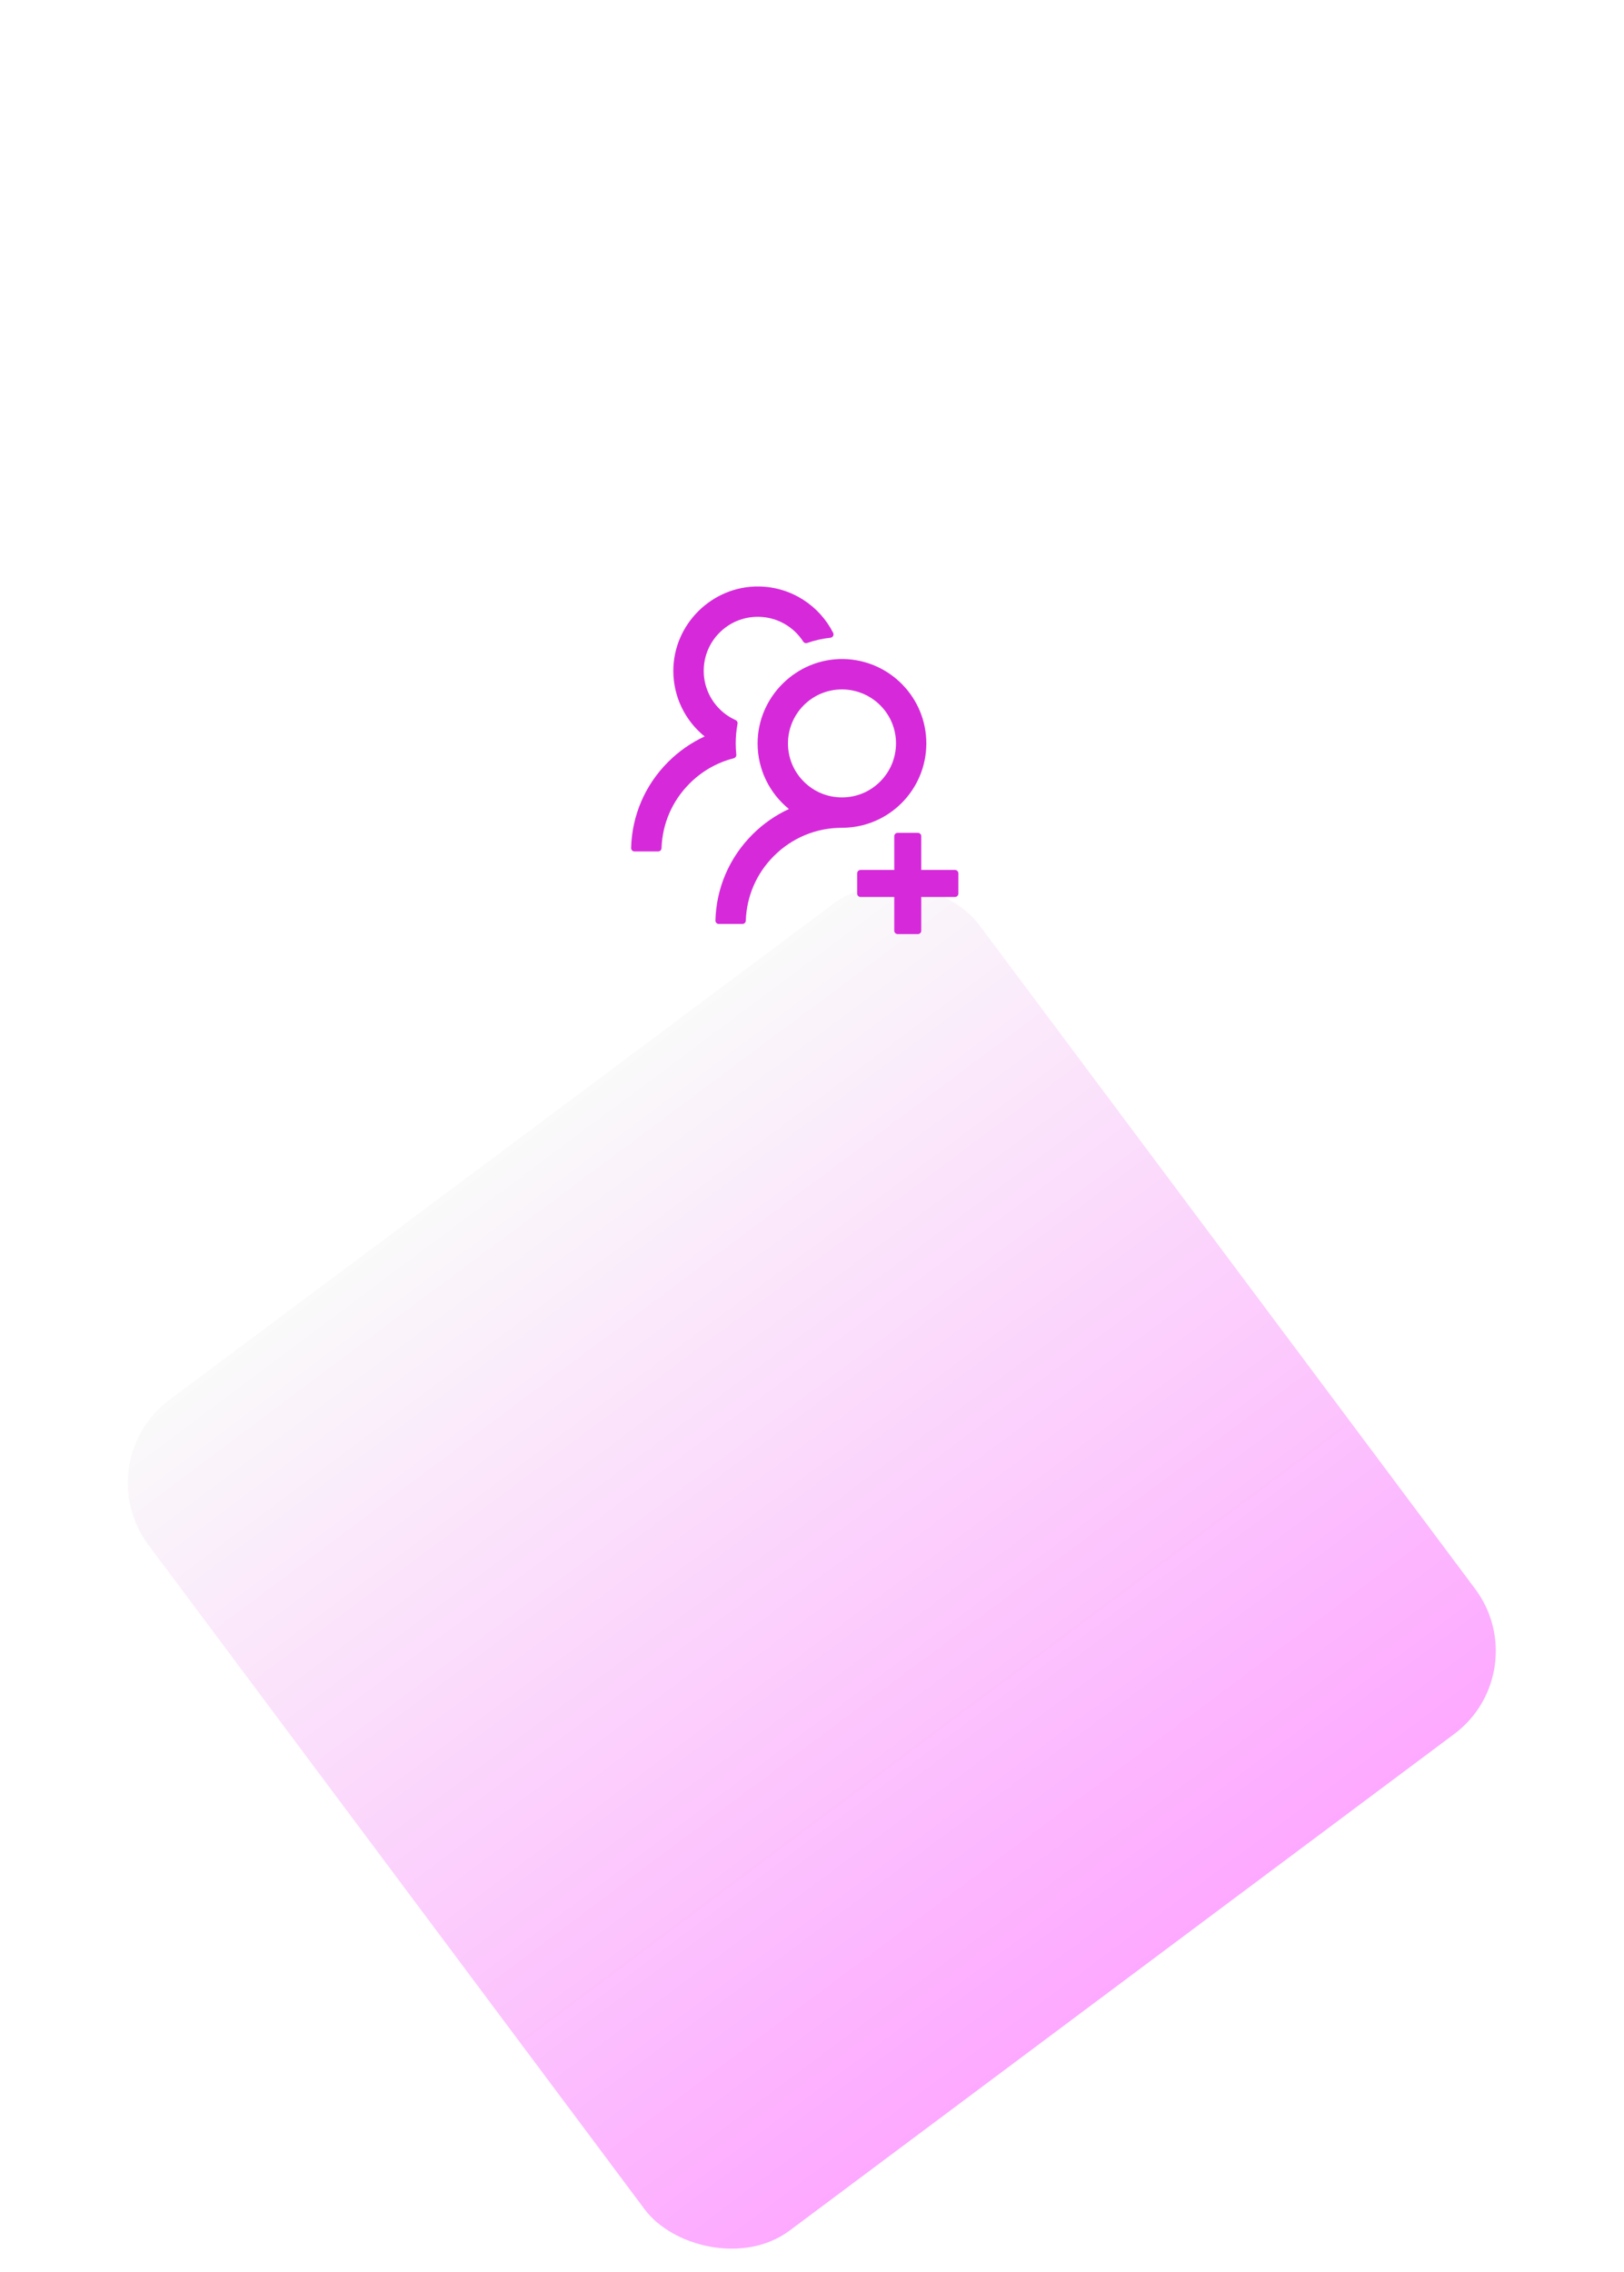<svg width="188" height="263" viewBox="0 0 188 263" fill="none" xmlns="http://www.w3.org/2000/svg">
<g filter="url(#filter0_dd_136_2)">
<rect x="8" y="72.208" width="120" height="120" rx="12" transform="rotate(-36.761 8 72.208)" fill="url(#paint0_linear_136_2)"/>
</g>
<path d="M110.555 100.695H106.648V96.789C106.648 96.574 106.473 96.398 106.258 96.398H103.914C103.699 96.398 103.523 96.574 103.523 96.789V100.695H99.617C99.402 100.695 99.227 100.871 99.227 101.086V103.43C99.227 103.644 99.402 103.82 99.617 103.82H103.523V107.727C103.523 107.941 103.699 108.117 103.914 108.117H106.258C106.473 108.117 106.648 107.941 106.648 107.727V103.82H110.555C110.77 103.82 110.945 103.644 110.945 103.43V101.086C110.945 100.871 110.77 100.695 110.555 100.695ZM85.237 87.336C85.193 86.911 85.169 86.481 85.169 86.047C85.169 85.27 85.242 84.514 85.379 83.776C85.413 83.601 85.32 83.42 85.159 83.347C84.495 83.049 83.885 82.639 83.357 82.121C82.736 81.519 82.247 80.793 81.922 79.991C81.596 79.189 81.442 78.328 81.468 77.463C81.512 75.895 82.142 74.406 83.24 73.283C84.446 72.048 86.067 71.374 87.791 71.394C89.349 71.408 90.853 72.009 91.99 73.073C92.376 73.435 92.708 73.835 92.986 74.265C93.084 74.416 93.274 74.48 93.44 74.421C94.3 74.123 95.208 73.913 96.141 73.815C96.414 73.786 96.57 73.493 96.448 73.249C94.861 70.109 91.619 67.941 87.869 67.883C82.459 67.8 77.947 72.238 77.947 77.648C77.947 80.715 79.358 83.449 81.57 85.241C80.018 85.959 78.587 86.95 77.347 88.19C74.671 90.861 73.157 94.387 73.06 98.151C73.058 98.203 73.067 98.255 73.087 98.304C73.106 98.352 73.134 98.397 73.171 98.434C73.207 98.471 73.25 98.501 73.298 98.521C73.347 98.541 73.398 98.552 73.45 98.552H76.189C76.399 98.552 76.575 98.386 76.58 98.176C76.673 95.344 77.82 92.692 79.837 90.681C81.272 89.245 83.03 88.249 84.949 87.766C85.135 87.712 85.262 87.531 85.237 87.336ZM107.234 86.047C107.234 80.705 102.942 76.364 97.62 76.281C92.21 76.198 87.703 80.637 87.703 86.047C87.703 89.113 89.119 91.848 91.326 93.64C89.757 94.367 88.329 95.365 87.107 96.589C84.432 99.26 82.918 102.785 82.82 106.545C82.819 106.597 82.828 106.649 82.847 106.697C82.866 106.746 82.895 106.79 82.931 106.827C82.968 106.865 83.011 106.894 83.059 106.915C83.107 106.935 83.159 106.945 83.211 106.945H85.945C86.155 106.945 86.331 106.779 86.336 106.569C86.429 103.737 87.576 101.086 89.593 99.074C91.697 96.97 94.49 95.812 97.469 95.812C102.859 95.812 107.234 91.442 107.234 86.047ZM101.888 90.466C100.706 91.647 99.139 92.297 97.469 92.297C95.799 92.297 94.231 91.647 93.05 90.466C92.46 89.879 91.994 89.18 91.68 88.41C91.365 87.64 91.208 86.815 91.219 85.983C91.233 84.382 91.873 82.834 92.991 81.686C94.163 80.485 95.731 79.816 97.405 79.797C99.061 79.782 100.667 80.427 101.849 81.584C103.06 82.77 103.724 84.357 103.724 86.047C103.719 87.717 103.069 89.284 101.888 90.466Z" fill="#D62ADA"/>
<defs>
<filter id="filter0_dd_136_2" x="0.795" y="5.186" width="186.365" height="257.365" filterUnits="userSpaceOnUse" color-interpolation-filters="sRGB">
<feFlood flood-opacity="0" result="BackgroundImageFix"/>
<feColorMatrix in="SourceAlpha" type="matrix" values="0 0 0 0 0 0 0 0 0 0 0 0 0 0 0 0 0 0 127 0" result="hardAlpha"/>
<feMorphology radius="20" operator="erode" in="SourceAlpha" result="effect1_dropShadow_136_2"/>
<feOffset dx="2" dy="85"/>
<feGaussianBlur stdDeviation="17"/>
<feComposite in2="hardAlpha" operator="out"/>
<feColorMatrix type="matrix" values="0 0 0 0 0.981 0 0 0 0 0.033 0 0 0 0 1 0 0 0 0.25 0"/>
<feBlend mode="normal" in2="BackgroundImageFix" result="effect1_dropShadow_136_2"/>
<feColorMatrix in="SourceAlpha" type="matrix" values="0 0 0 0 0 0 0 0 0 0 0 0 0 0 0 0 0 0 127 0" result="hardAlpha"/>
<feOffset dy="12"/>
<feComposite in2="hardAlpha" operator="out"/>
<feColorMatrix type="matrix" values="0 0 0 0 0.981 0 0 0 0 0.033 0 0 0 0 1 0 0 0 0.25 0"/>
<feBlend mode="normal" in2="effect1_dropShadow_136_2" result="effect2_dropShadow_136_2"/>
<feBlend mode="normal" in="SourceGraphic" in2="effect2_dropShadow_136_2" result="shape"/>
</filter>
<linearGradient id="paint0_linear_136_2" x1="68" y1="72.208" x2="68" y2="192.208" gradientUnits="userSpaceOnUse">
<stop stop-color="#FAFAFA"/>
<stop offset="1" stop-color="#FDA9FF"/>
</linearGradient>
</defs>
</svg>
